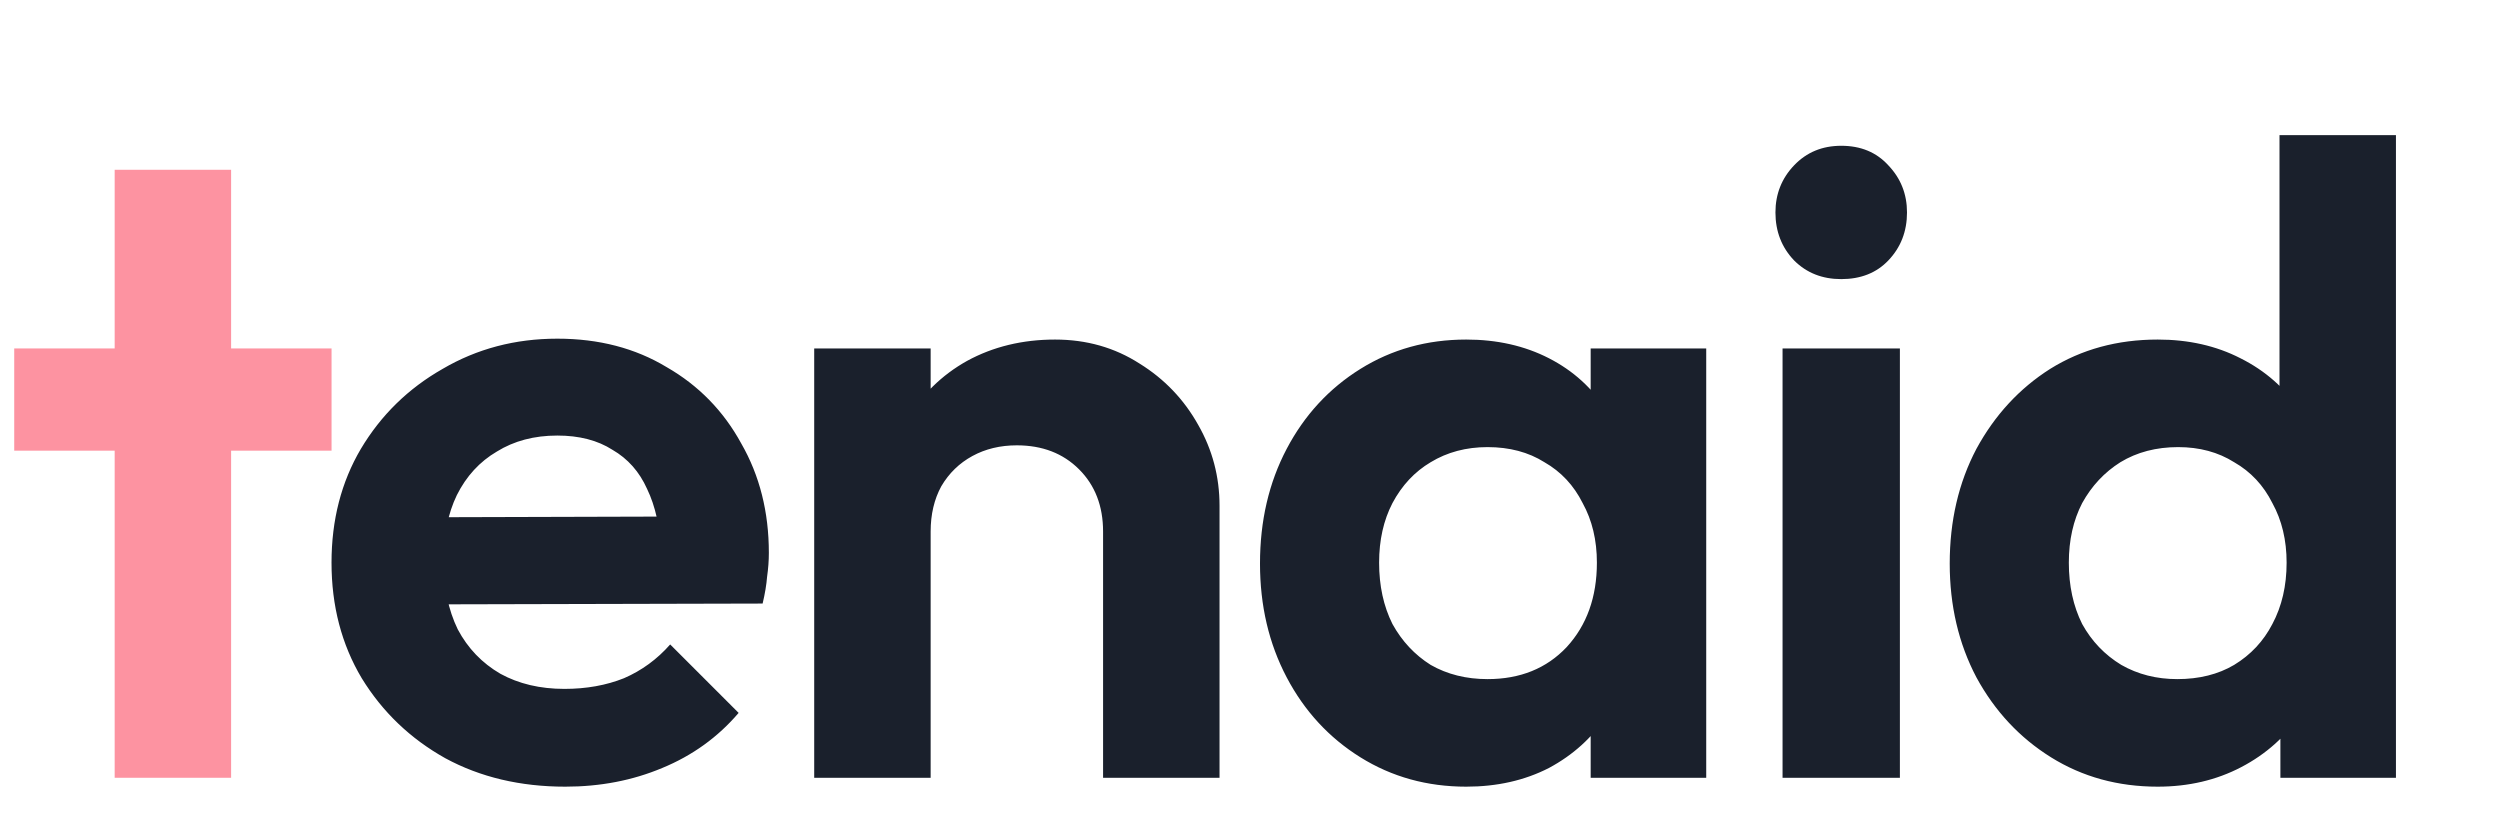 <svg width="135" height="44" viewBox="0 0 135 44" fill="none" xmlns="http://www.w3.org/2000/svg">
<path d="M6.192 42V9.168H12.48V42H6.192ZM0.768 24.336V18.816H17.904V24.336H0.768Z" fill="#FD93A1"/>
<path d="M30.526 42.48C28.094 42.48 25.934 41.968 24.046 40.944C22.158 39.888 20.654 38.448 19.534 36.624C18.446 34.8 17.902 32.72 17.902 30.384C17.902 28.08 18.43 26.032 19.486 24.24C20.574 22.416 22.046 20.976 23.902 19.92C25.758 18.832 27.822 18.288 30.094 18.288C32.334 18.288 34.302 18.8 35.998 19.824C37.726 20.816 39.07 22.192 40.03 23.952C41.022 25.68 41.518 27.648 41.518 29.856C41.518 30.272 41.486 30.704 41.422 31.152C41.39 31.568 41.31 32.048 41.182 32.592L21.694 32.64V27.936L38.254 27.888L35.71 29.856C35.646 28.48 35.39 27.328 34.942 26.4C34.526 25.472 33.902 24.768 33.07 24.288C32.27 23.776 31.278 23.52 30.094 23.52C28.846 23.52 27.758 23.808 26.83 24.384C25.902 24.928 25.182 25.712 24.67 26.736C24.19 27.728 23.95 28.912 23.95 30.288C23.95 31.696 24.206 32.928 24.718 33.984C25.262 35.008 26.03 35.808 27.022 36.384C28.014 36.928 29.166 37.2 30.478 37.2C31.662 37.2 32.734 37.008 33.694 36.624C34.654 36.208 35.486 35.6 36.19 34.8L39.886 38.496C38.766 39.808 37.39 40.8 35.758 41.472C34.158 42.144 32.414 42.48 30.526 42.48ZM59.566 42V28.704C59.566 27.328 59.135 26.208 58.27 25.344C57.407 24.48 56.286 24.048 54.91 24.048C54.014 24.048 53.215 24.24 52.511 24.624C51.806 25.008 51.246 25.552 50.831 26.256C50.447 26.96 50.255 27.776 50.255 28.704L47.806 27.456C47.806 25.632 48.191 24.048 48.959 22.704C49.758 21.328 50.846 20.256 52.222 19.488C53.63 18.72 55.215 18.336 56.974 18.336C58.67 18.336 60.191 18.768 61.535 19.632C62.879 20.464 63.934 21.568 64.703 22.944C65.471 24.288 65.855 25.744 65.855 27.312V42H59.566ZM43.967 42V18.816H50.255V42H43.967ZM79.176 42.48C77.064 42.48 75.16 41.952 73.464 40.896C71.768 39.84 70.44 38.4 69.48 36.576C68.52 34.752 68.04 32.704 68.04 30.432C68.04 28.128 68.52 26.064 69.48 24.24C70.44 22.416 71.768 20.976 73.464 19.92C75.16 18.864 77.064 18.336 79.176 18.336C80.84 18.336 82.328 18.672 83.64 19.344C84.952 20.016 85.992 20.96 86.76 22.176C87.56 23.36 87.992 24.704 88.056 26.208V34.56C87.992 36.096 87.56 37.456 86.76 38.64C85.992 39.824 84.952 40.768 83.64 41.472C82.328 42.144 80.84 42.48 79.176 42.48ZM80.328 36.672C82.088 36.672 83.512 36.096 84.6 34.944C85.688 33.76 86.232 32.24 86.232 30.384C86.232 29.168 85.976 28.096 85.464 27.168C84.984 26.208 84.296 25.472 83.4 24.96C82.536 24.416 81.512 24.144 80.328 24.144C79.176 24.144 78.152 24.416 77.256 24.96C76.392 25.472 75.704 26.208 75.192 27.168C74.712 28.096 74.472 29.168 74.472 30.384C74.472 31.632 74.712 32.736 75.192 33.696C75.704 34.624 76.392 35.36 77.256 35.904C78.152 36.416 79.176 36.672 80.328 36.672ZM85.896 42V35.76L86.904 30.096L85.896 24.528V18.816H92.136V42H85.896ZM96.258 42V18.816H102.594V42H96.258ZM99.426 15.072C98.402 15.072 97.554 14.736 96.882 14.064C96.21 13.36 95.874 12.496 95.874 11.472C95.874 10.48 96.21 9.632 96.882 8.928C97.554 8.224 98.402 7.872 99.426 7.872C100.482 7.872 101.33 8.224 101.97 8.928C102.642 9.632 102.978 10.48 102.978 11.472C102.978 12.496 102.642 13.36 101.97 14.064C101.33 14.736 100.482 15.072 99.426 15.072ZM116.517 42.48C114.373 42.48 112.453 41.952 110.757 40.896C109.061 39.84 107.717 38.4 106.725 36.576C105.765 34.752 105.285 32.704 105.285 30.432C105.285 28.128 105.765 26.064 106.725 24.24C107.717 22.416 109.045 20.976 110.709 19.92C112.405 18.864 114.341 18.336 116.517 18.336C118.181 18.336 119.669 18.672 120.981 19.344C122.325 20.016 123.397 20.96 124.197 22.176C125.029 23.36 125.477 24.704 125.541 26.208V34.464C125.477 35.968 125.045 37.328 124.245 38.544C123.445 39.76 122.373 40.72 121.029 41.424C119.685 42.128 118.181 42.48 116.517 42.48ZM117.573 36.672C118.757 36.672 119.781 36.416 120.645 35.904C121.541 35.36 122.229 34.624 122.709 33.696C123.221 32.736 123.477 31.632 123.477 30.384C123.477 29.168 123.221 28.096 122.709 27.168C122.229 26.208 121.541 25.472 120.645 24.96C119.781 24.416 118.773 24.144 117.621 24.144C116.437 24.144 115.397 24.416 114.501 24.96C113.637 25.504 112.949 26.24 112.437 27.168C111.957 28.096 111.717 29.168 111.717 30.384C111.717 31.632 111.957 32.736 112.437 33.696C112.949 34.624 113.653 35.36 114.549 35.904C115.445 36.416 116.453 36.672 117.573 36.672ZM129.381 42H123.141V35.76L124.149 30.096L123.093 24.528V7.296H129.381V42Z" fill="#1A202C"/>
</svg>
